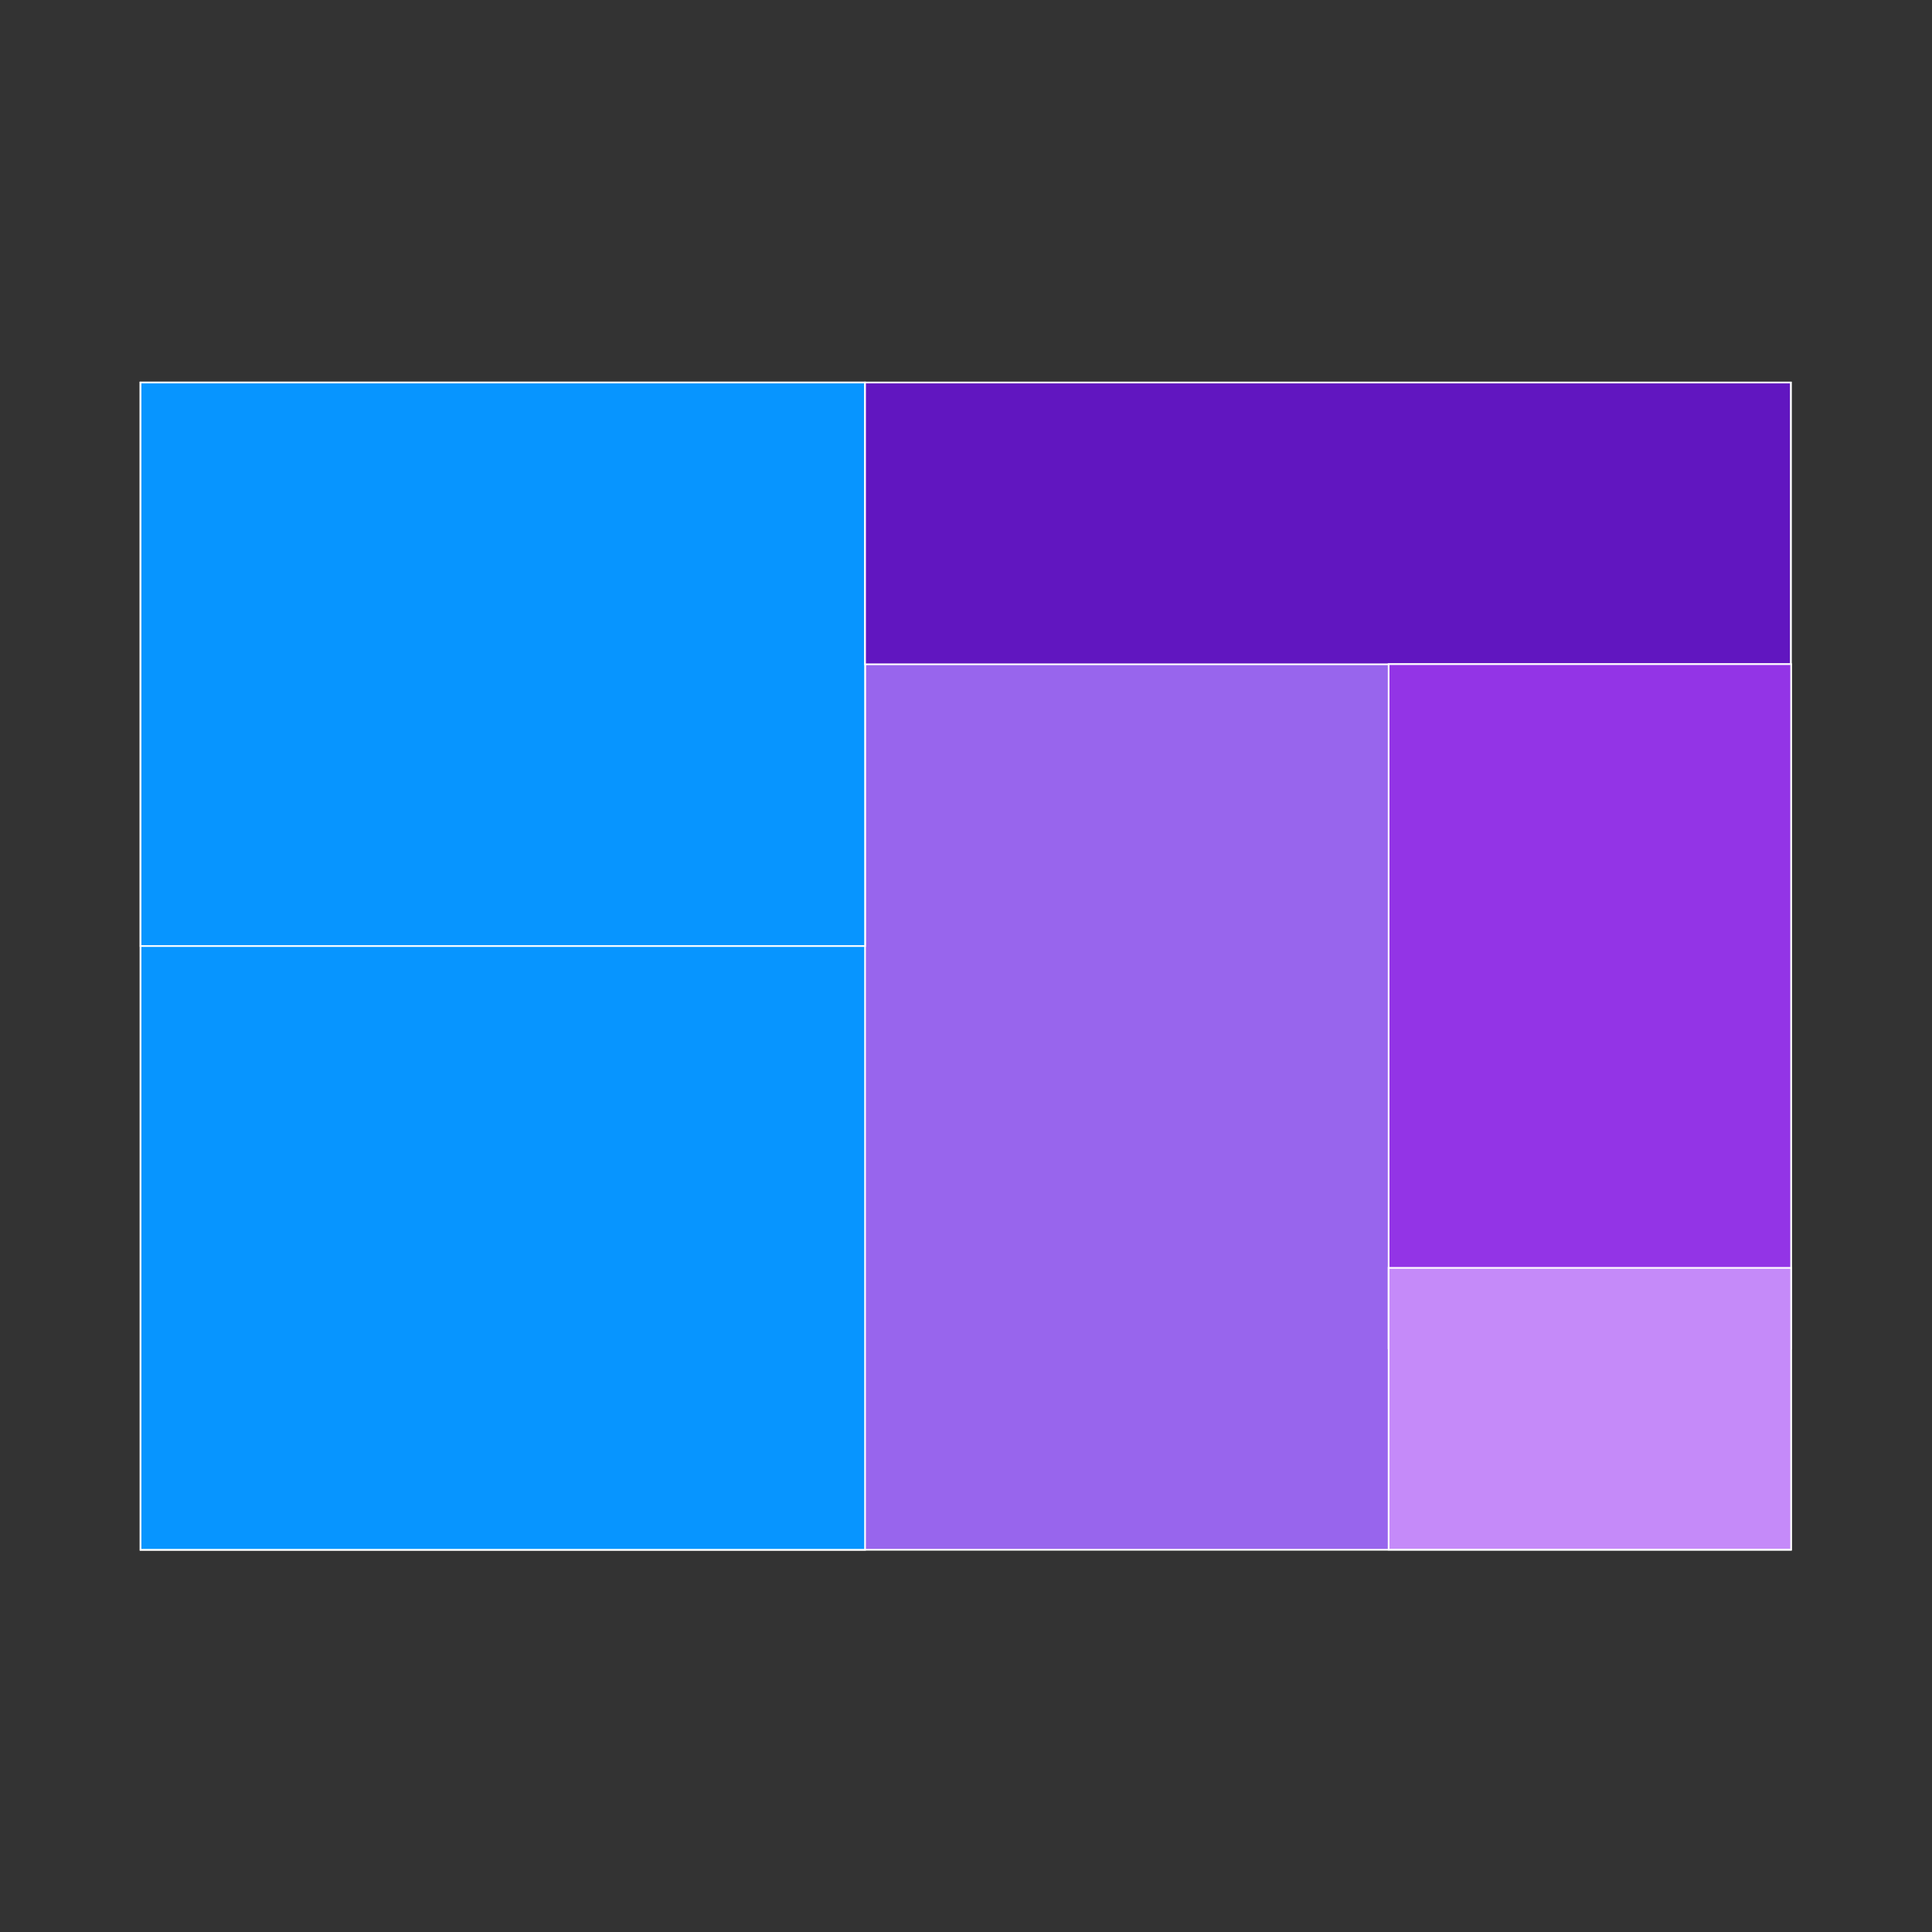 <svg width="24" height="24" viewBox="0 0 24 24" fill="none" xmlns="http://www.w3.org/2000/svg">
<rect x="0" y="0" width="24" height="24" fill="#333333" stroke="none"/>
<path d="M1.746 4.752H22.246V19.252H1.746V4.752Z" fill="#9865ED" stroke="white" stroke-width="0.021"/>
<path d="M1.746 4.752H10.746V19.252H1.746V4.752Z" fill="#0795FF" stroke="white" stroke-width="0.021"/>
<path d="M1.746 4.752H10.746V11.752H1.746V4.752Z" fill="#0795FF" stroke="white" stroke-width="0.021"/>
<path d="M10.746 4.752H22.246V8.252H10.746V4.752Z" fill="#6116C0" stroke="white" stroke-width="0.021"/>
<path d="M17.25 8.25H22.25V16.75H17.25V8.25Z" fill="#9334E6" stroke="white" stroke-width="0.021"/>
<path d="M17.25 19.25H22.25V15.75H17.25V19.25Z" fill="#C58AF9" stroke="white" stroke-width="0.021"/>
</svg>
